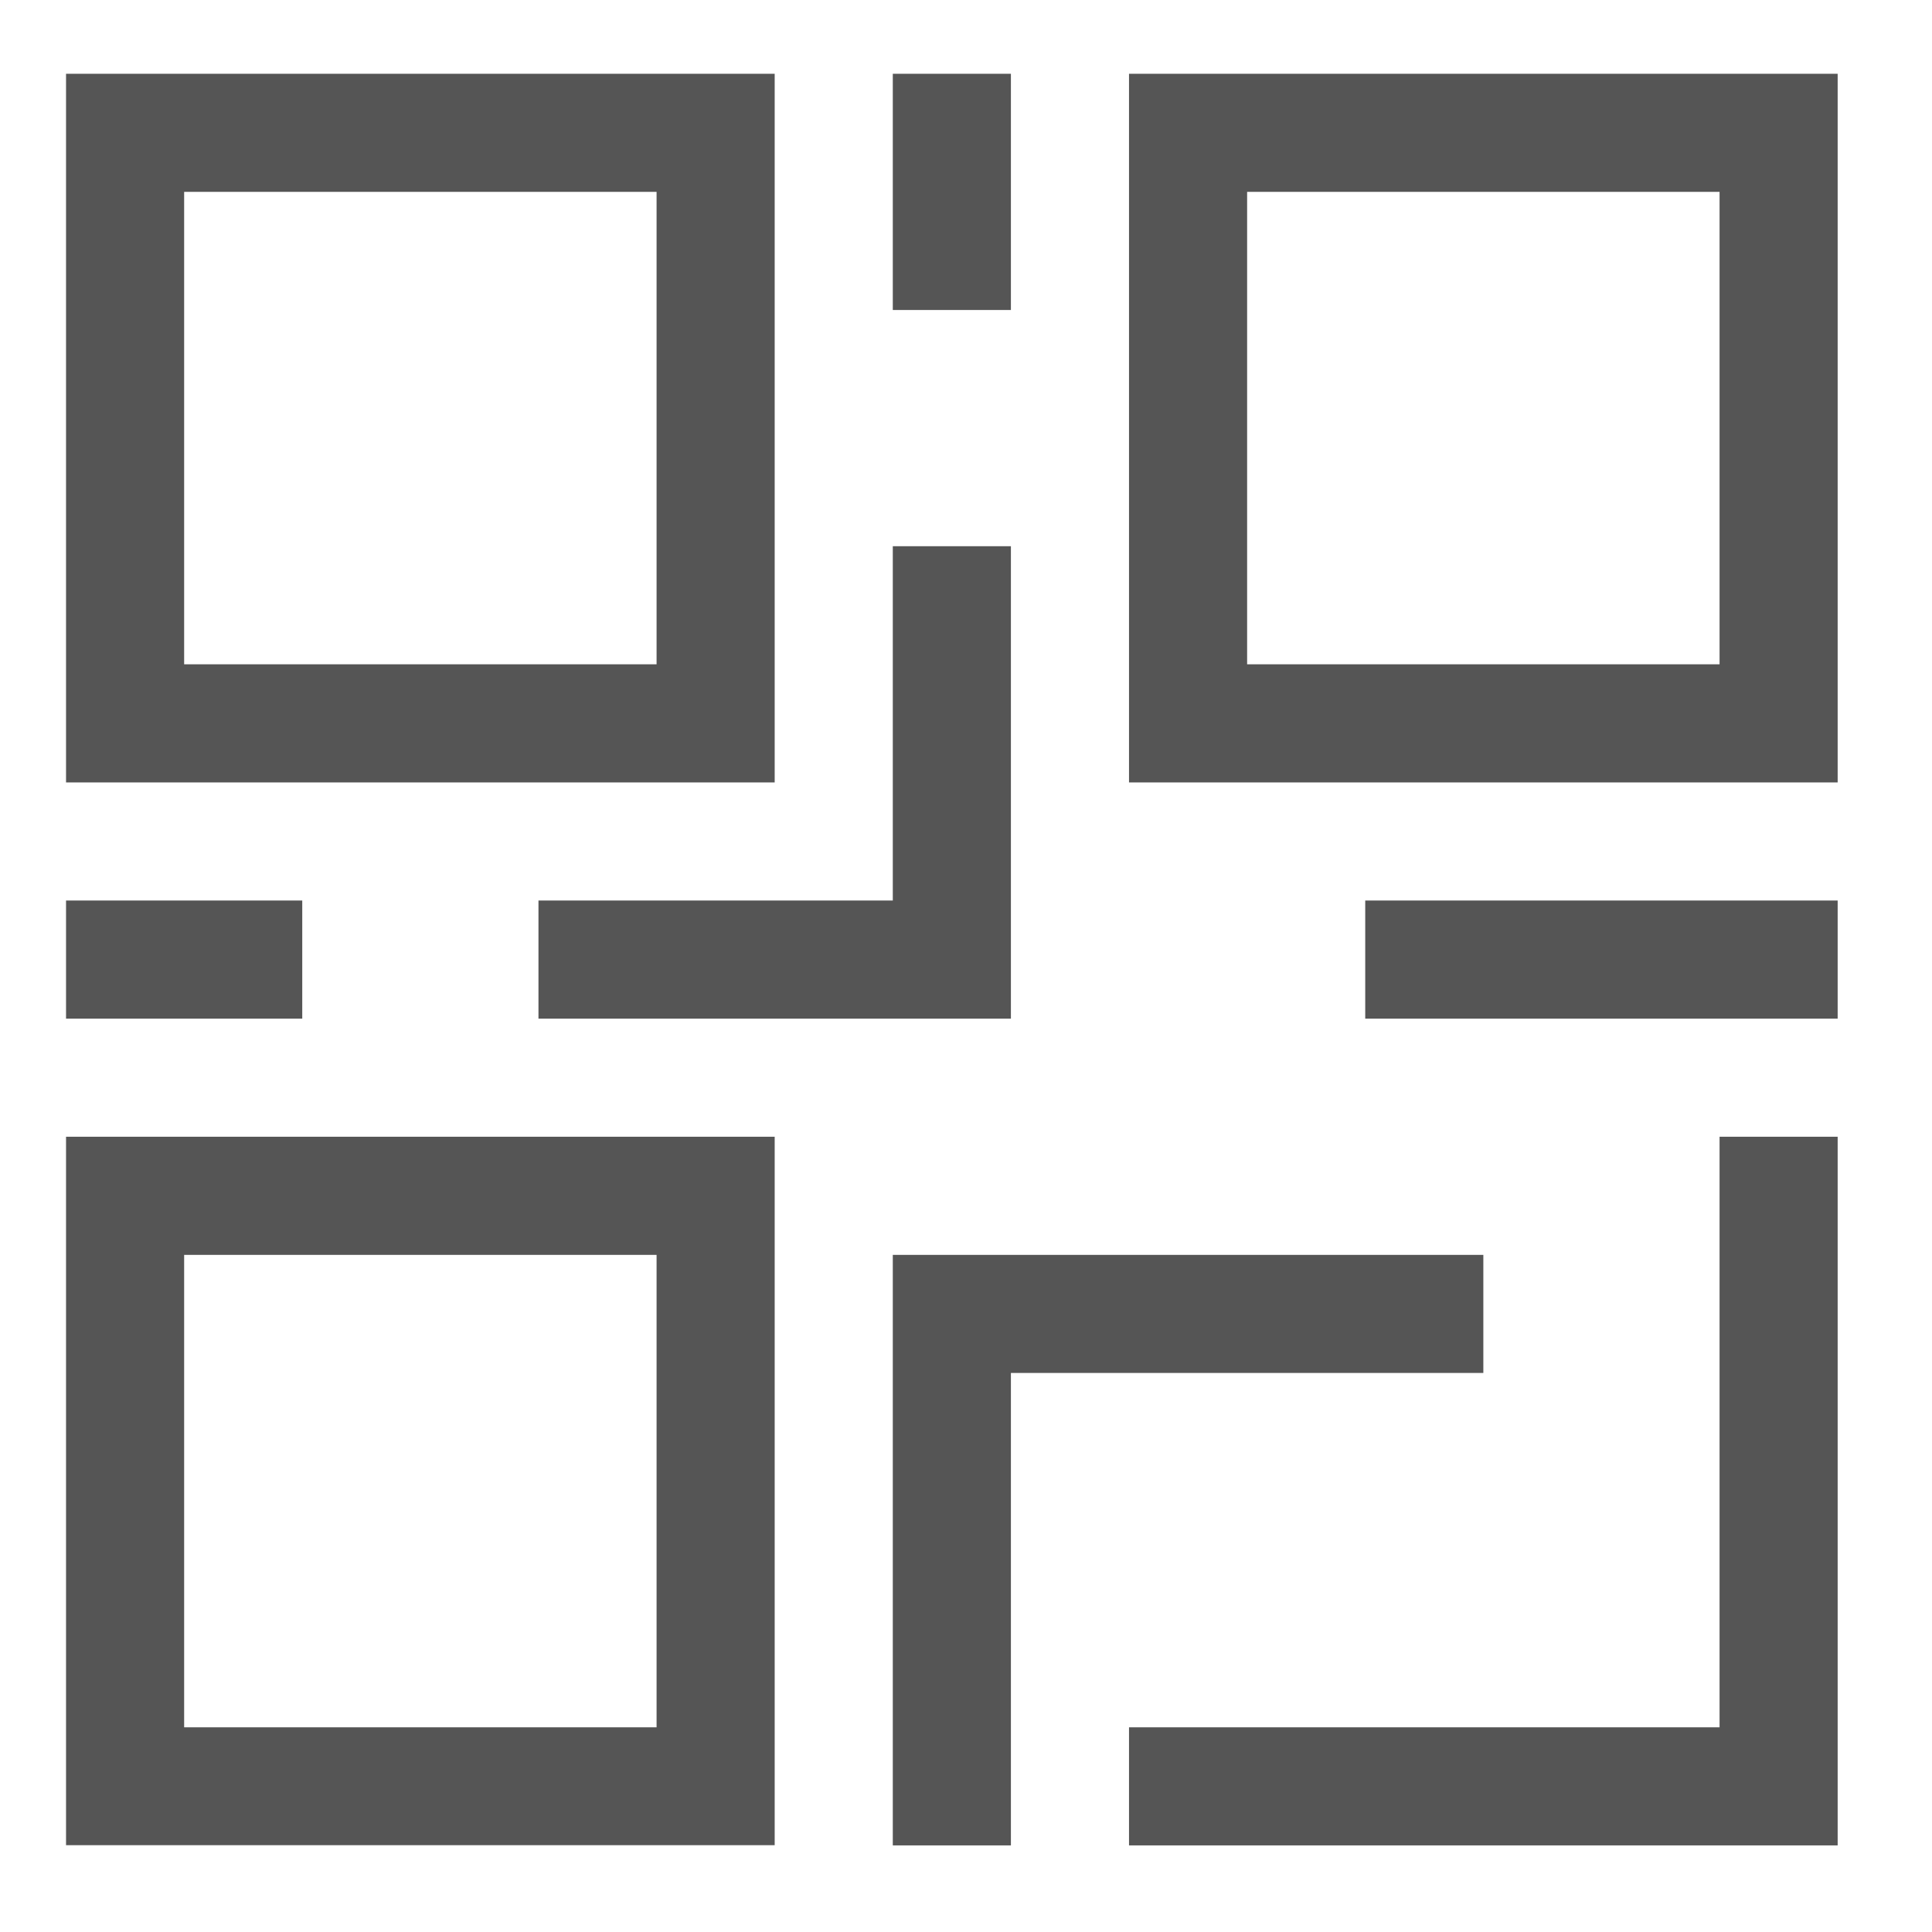 <?xml version="1.0" encoding="utf-8"?>
<!-- Generator: Adobe Illustrator 18.0.0, SVG Export Plug-In . SVG Version: 6.00 Build 0)  -->
<!DOCTYPE svg PUBLIC "-//W3C//DTD SVG 1.1//EN" "http://www.w3.org/Graphics/SVG/1.1/DTD/svg11.dtd">
<svg version="1.1" id="图形" xmlns="http://www.w3.org/2000/svg" xmlns:xlink="http://www.w3.org/1999/xlink" x="0px" y="0px"
	 viewBox="-500.6 -500.7 1024 1024" enable-background="new -500.6 -500.7 1024 1024" xml:space="preserve">
<g>
	<g>
		<path fill="#555555" d="M35.2-461.6h-62.6v125.2h62.6V-461.6z M-90-461.6h-375.6V-86H-90V-461.6z M-152.6-148.6H-403V-399h250.4
			V-148.6z M-340.4-23.4h-125.2v62.6h125.2V-23.4z M-215.2,39.2H35.2v-250.4h-62.6v187.8h-187.8V39.2z M97.8-461.6V-86h375.6v-375.6
			H97.8z M410.8-148.6H160.4V-399h250.4V-148.6z M-465.6,477.3H-90V101.8h-375.6V477.3z M-403,164.4h250.4v250.4H-403V164.4z
			 M223,39.2h250.4v-62.6H223V39.2z M410.8,414.8h-313v62.6h375.6V101.8h-62.6V414.8z M285.6,164.4h-313v313h62.6V227h250.4V164.4z"
			/>
	</g>
</g>
</svg>
